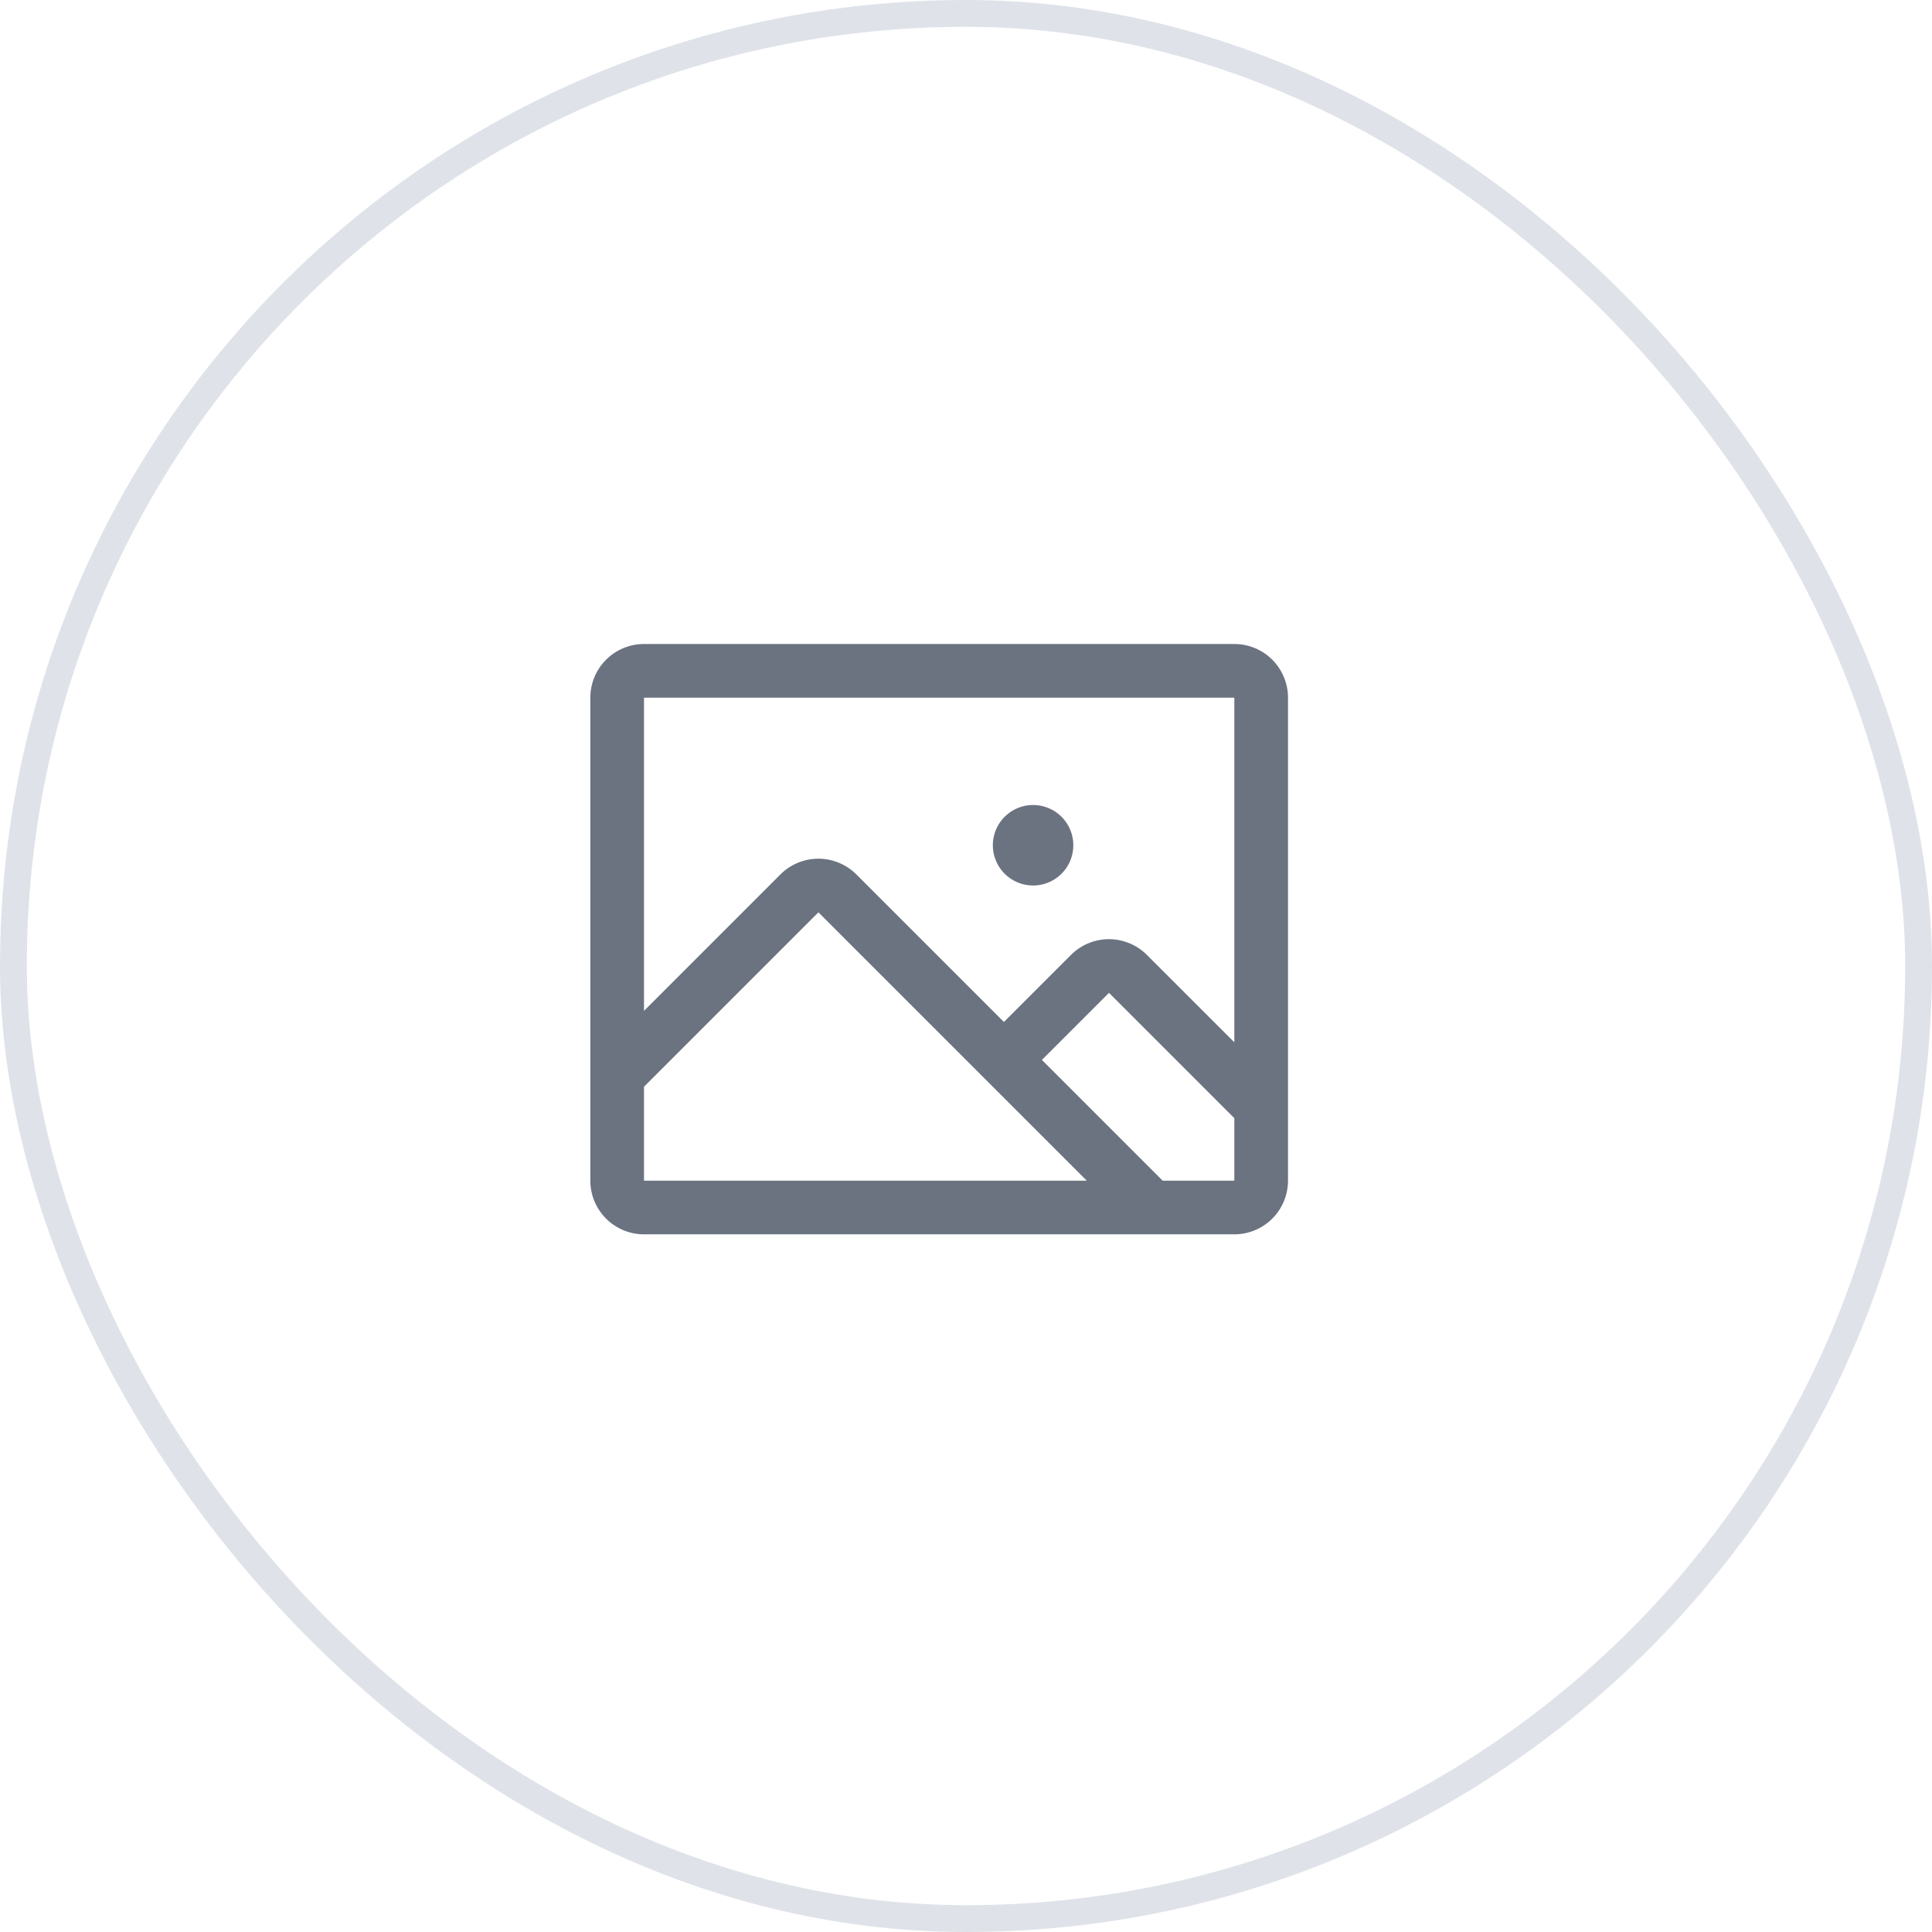 <svg width="72" height="72" viewBox="0 0 72 72" fill="none" xmlns="http://www.w3.org/2000/svg">
<rect x="0.5" y="0.5" width="71" height="71" rx="35.5" stroke="#DFE3E9"/>
<path d="M46 24H24C23.47 24 22.961 24.211 22.586 24.586C22.211 24.961 22 25.47 22 26V44C22 44.53 22.211 45.039 22.586 45.414C22.961 45.789 23.47 46 24 46H46C46.53 46 47.039 45.789 47.414 45.414C47.789 45.039 48 44.53 48 44V26C48 25.47 47.789 24.961 47.414 24.586C47.039 24.211 46.53 24 46 24ZM46 26V38.844L42.741 35.586C42.556 35.401 42.335 35.253 42.092 35.153C41.85 35.052 41.59 35 41.327 35C41.064 35 40.804 35.052 40.561 35.153C40.319 35.253 40.098 35.401 39.913 35.586L37.413 38.086L31.913 32.586C31.538 32.212 31.029 32.001 30.499 32.001C29.968 32.001 29.46 32.212 29.085 32.586L24 37.671V26H46ZM24 40.5L30.5 34L40.5 44H24V40.5ZM46 44H43.329L38.829 39.5L41.329 37L46 41.672V44ZM37 31.5C37 31.203 37.088 30.913 37.253 30.667C37.418 30.42 37.652 30.228 37.926 30.114C38.2 30.001 38.502 29.971 38.793 30.029C39.084 30.087 39.351 30.23 39.561 30.439C39.77 30.649 39.913 30.916 39.971 31.207C40.029 31.498 39.999 31.8 39.886 32.074C39.772 32.348 39.58 32.582 39.333 32.747C39.087 32.912 38.797 33 38.5 33C38.102 33 37.721 32.842 37.439 32.561C37.158 32.279 37 31.898 37 31.5Z" fill="#6B7280"/>
</svg>
